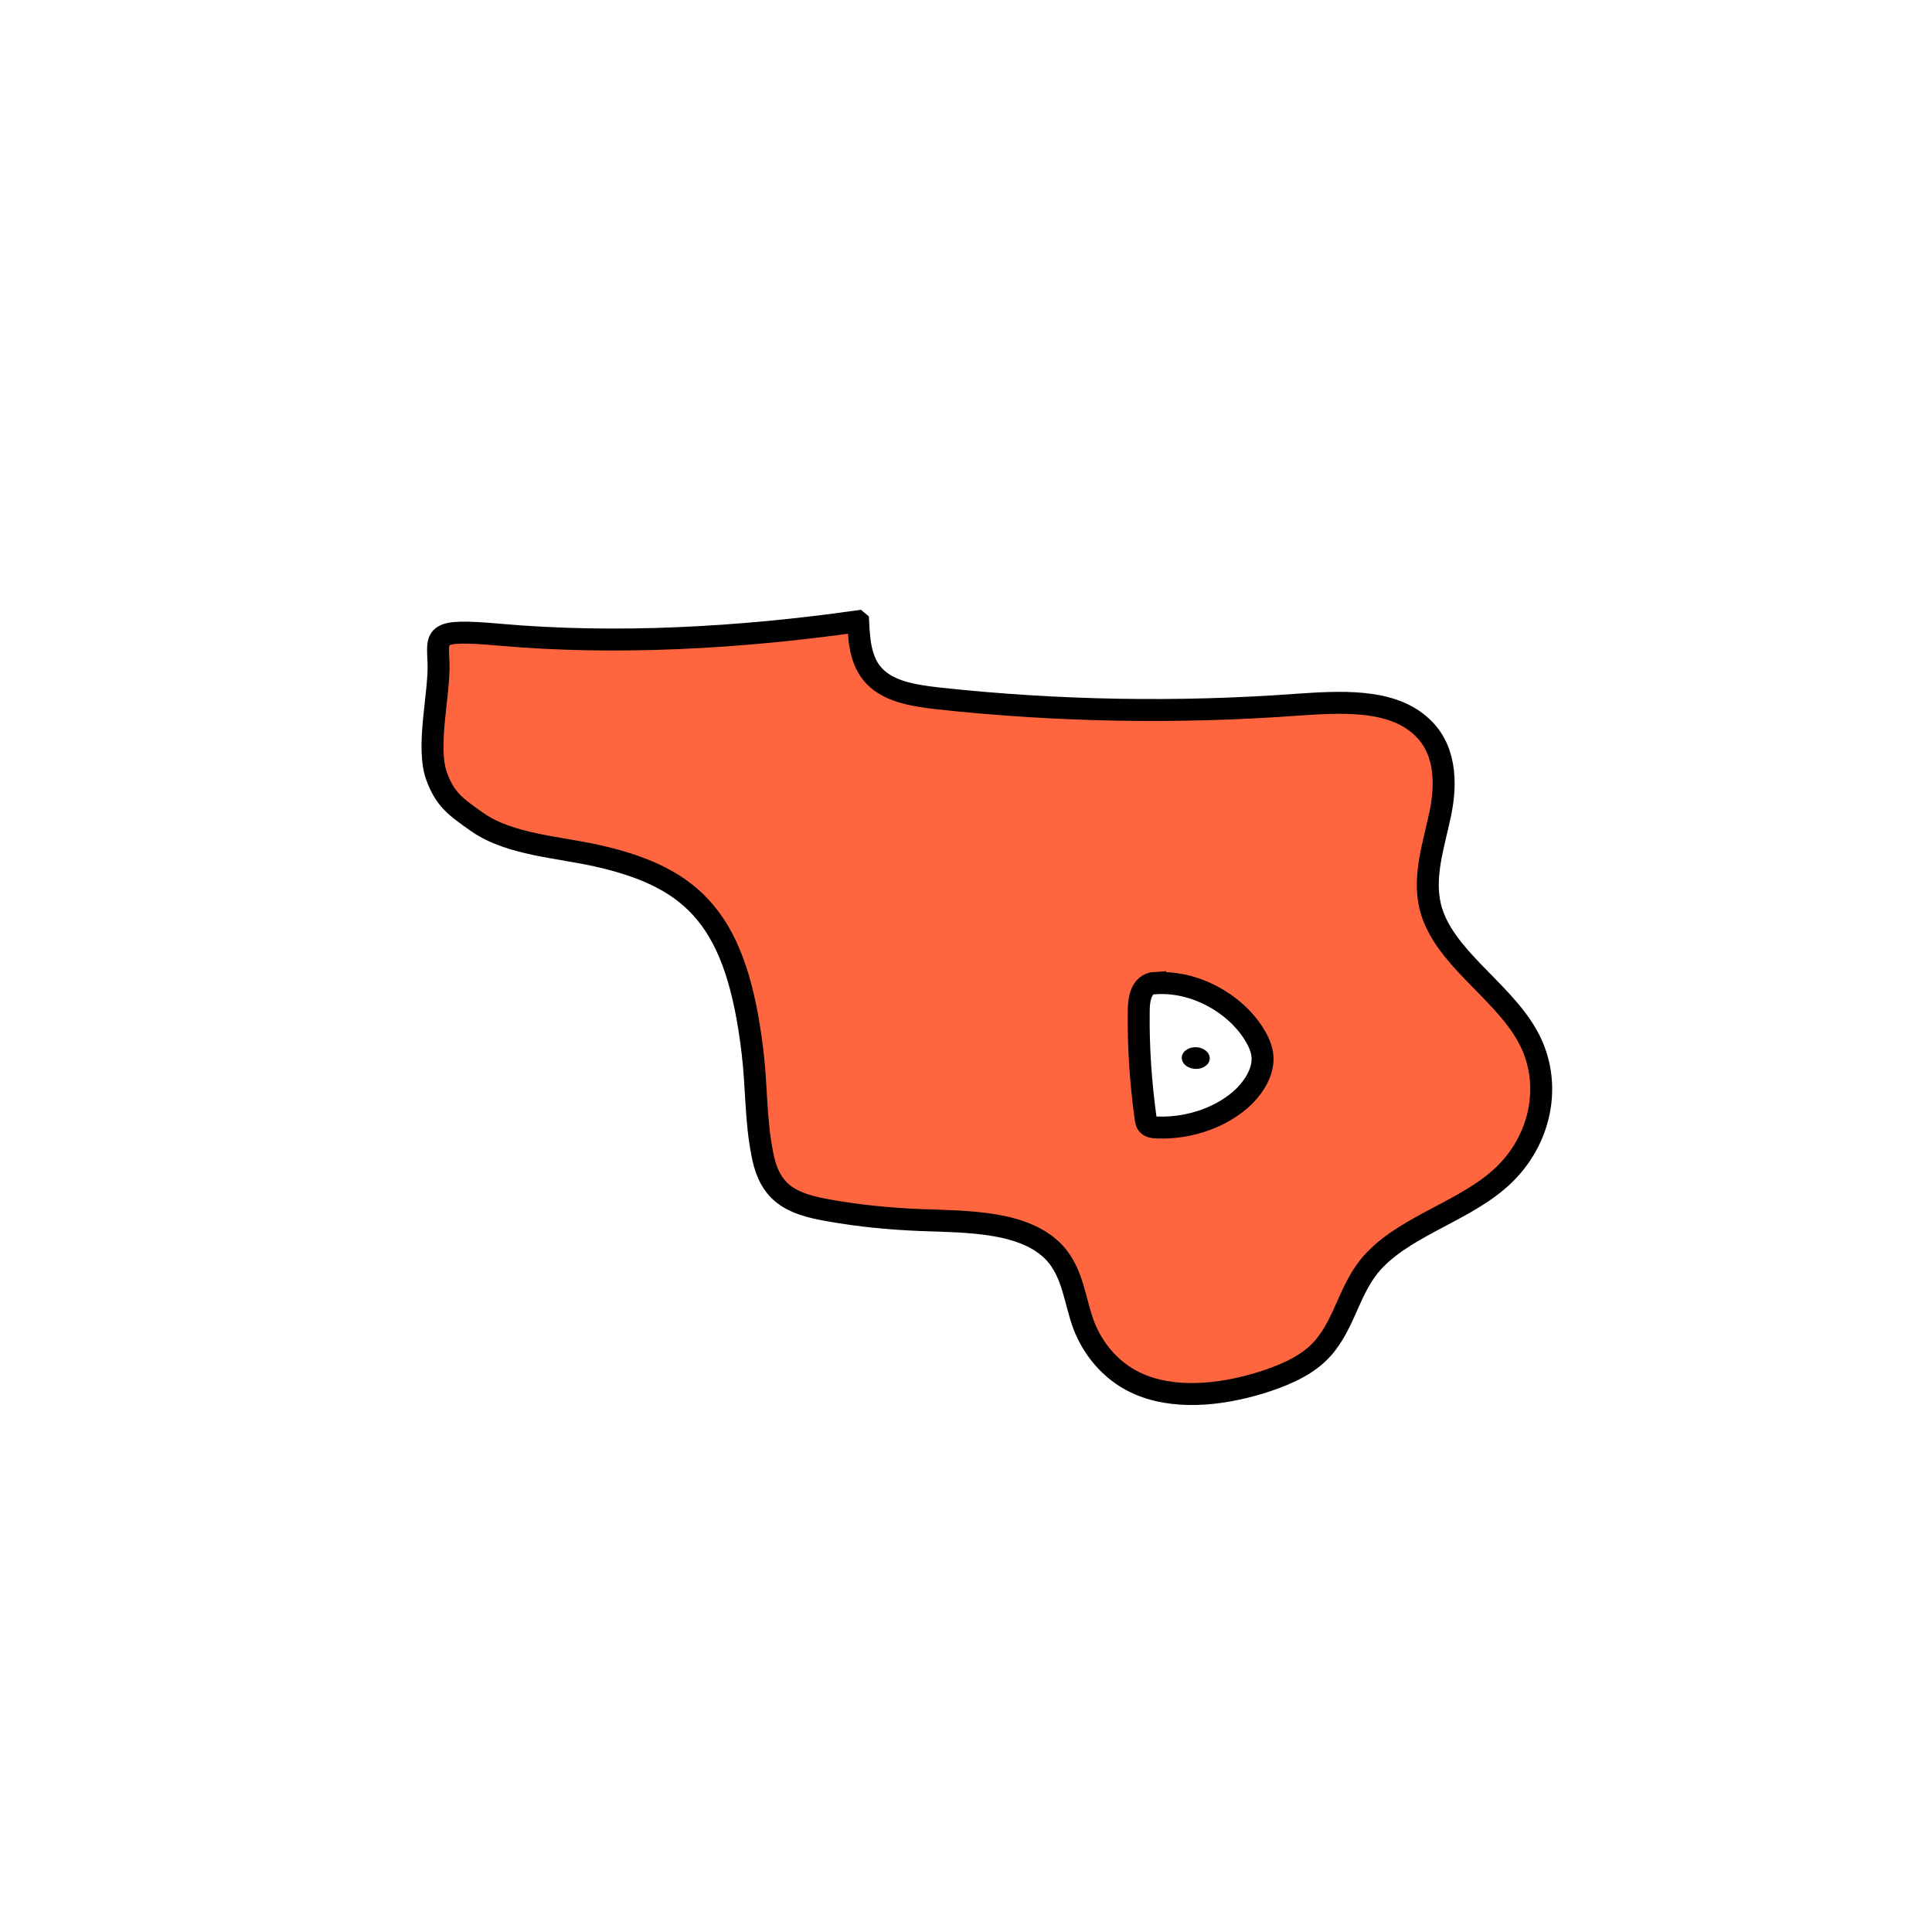 <svg width="1760" height="1760" viewBox="0 0 1760 1760" fill="none" xmlns="http://www.w3.org/2000/svg">
<rect width="1760" height="1760" fill="white"/>
<path d="M781.752 566.379C782.663 584.991 784.03 605.502 799.521 618.796C813.646 630.951 835.06 633.99 855.107 636.269C963.545 648.044 1073.35 649.943 1181.79 641.966C1220.52 639.308 1265.17 636.649 1292.5 659.818C1317.11 679.95 1318.02 712.614 1312.09 741.102C1306.17 769.589 1296.15 798.077 1302.98 826.185C1314.37 871.385 1367.23 901.011 1390.92 942.792C1415.98 986.473 1404.13 1042.69 1363.12 1076.49C1328.04 1105.74 1274.73 1119.41 1246.94 1153.98C1227.35 1178.67 1223.7 1210.95 1200.47 1232.98C1186.8 1245.9 1167.21 1253.87 1147.62 1259.95C1111.17 1270.97 1068.34 1275.52 1034.62 1259.57C1011.39 1248.56 995.439 1228.43 987.238 1207.16C979.036 1185.13 977.669 1160.06 960.811 1141.44C933.93 1112.58 882.444 1112.96 838.705 1111.44C810.912 1110.3 782.663 1107.64 755.326 1102.7C739.835 1100.04 723.433 1096.24 712.042 1086.37C701.107 1076.87 696.551 1063.2 694.273 1050.29C688.35 1020.28 689.261 989.513 685.616 959.126C671.492 839.099 633.219 799.977 545.285 779.845C508.379 771.489 464.64 769.59 435.024 749.079C414.522 734.646 405.409 728.188 397.664 706.917C388.096 679.949 400.397 632.47 399.486 604.362C398.575 578.154 394.019 572.837 454.617 578.155C561.232 587.651 674.226 581.193 781.297 566L781.752 566.379Z" fill="#FF6640" stroke="black" stroke-width="20" stroke-miterlimit="10"/>
<path d="M1052.39 895.693C1088.84 893.414 1123.92 913.926 1141.24 940.134C1145.34 946.591 1148.98 953.427 1149.89 960.644C1151.72 974.318 1143.97 987.992 1133.49 998.627C1114.36 1017.24 1084.28 1028.25 1054.21 1027.11C1051.02 1027.11 1047.83 1026.74 1045.56 1024.46C1044.19 1022.94 1044.19 1021.42 1043.73 1019.52C1039.18 986.853 1036.9 953.808 1037.36 921.142C1037.36 910.887 1039.18 896.073 1052.39 895.313V895.693Z" fill="white" stroke="black" stroke-width="20" stroke-miterlimit="10"/>
<path d="M1101.94 965.317C1102.83 959.914 1097.9 954.883 1090.92 954.079C1083.94 953.276 1077.56 957.005 1076.66 962.408C1075.77 967.811 1080.7 972.842 1087.68 973.645C1094.66 974.449 1101.05 970.719 1101.94 965.317Z" fill="black"/>
</svg>
